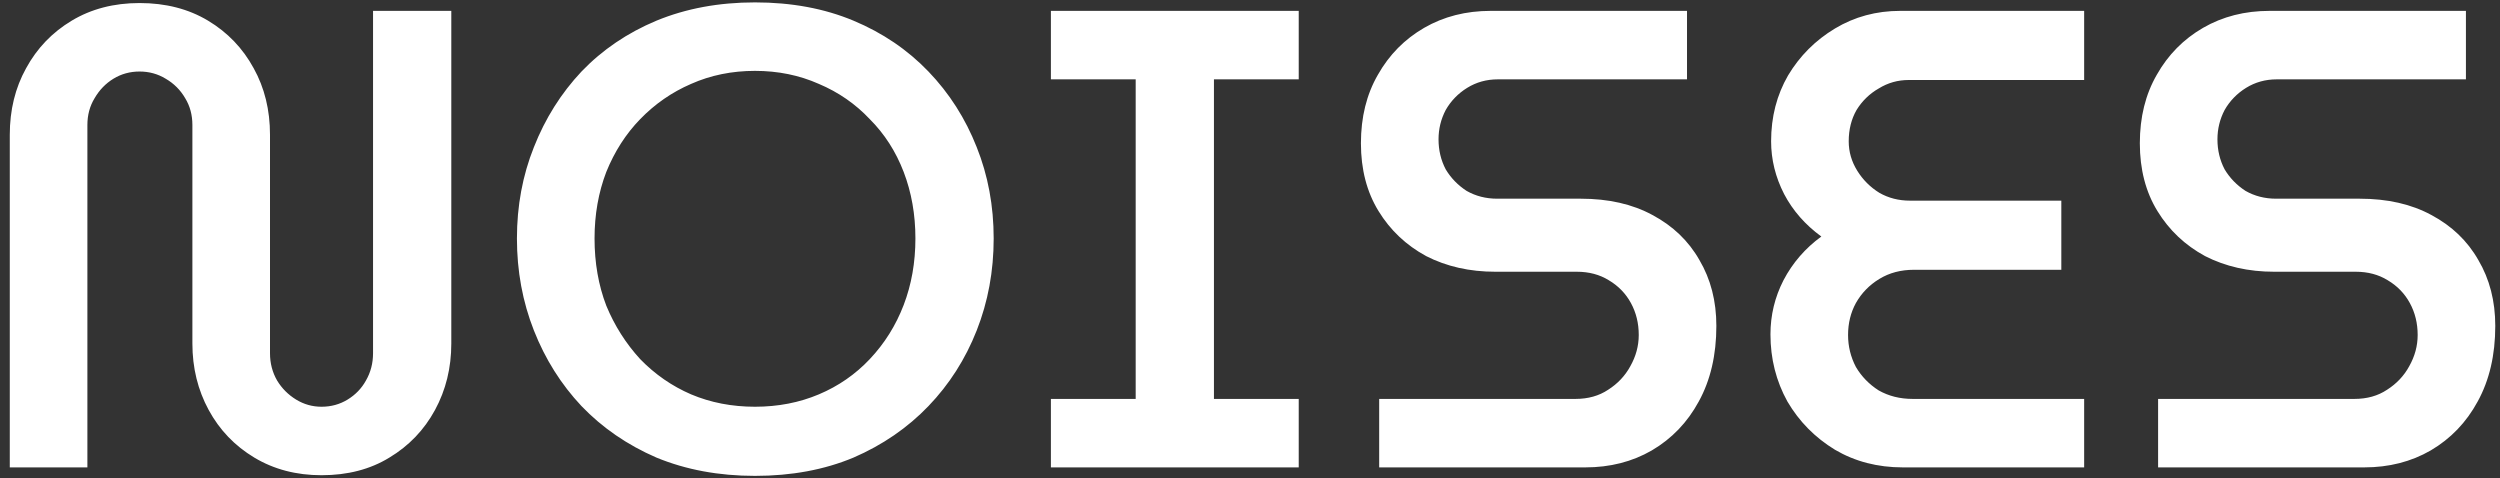 <svg width="230" height="44" viewBox="0 0 230 44" fill="none" xmlns="http://www.w3.org/2000/svg">
<rect x="0" y="0" width="230" height="44" fill="#333333" stroke="none"/>
<path d="M29.58 43.72C27.26 43.72 25.2 43.18 23.4 42.1C21.6 41.02 20.2 39.56 19.2 37.72C18.2 35.88 17.7 33.84 17.7 31.6V11.5C17.7 10.58 17.48 9.76 17.04 9.04C16.6 8.28 16 7.68 15.24 7.24C14.52 6.8 13.72 6.58 12.84 6.58C11.96 6.58 11.16 6.8 10.44 7.24C9.72 7.68 9.14 8.28 8.7 9.04C8.26 9.76 8.04 10.58 8.04 11.5V43H0.9V12.4C0.9 10.12 1.4 8.08 2.4 6.28C3.4 4.44 4.8 2.98 6.6 1.9C8.4 0.82 10.48 0.28 12.84 0.28C15.24 0.28 17.34 0.82 19.14 1.9C20.94 2.98 22.34 4.44 23.34 6.28C24.34 8.08 24.84 10.12 24.84 12.4V32.5C24.84 33.42 25.06 34.26 25.5 35.02C25.94 35.74 26.52 36.32 27.24 36.76C27.96 37.2 28.74 37.42 29.58 37.42C30.46 37.42 31.26 37.2 31.98 36.76C32.7 36.32 33.26 35.74 33.66 35.02C34.1 34.26 34.32 33.42 34.32 32.5V1H41.52V31.6C41.52 33.84 41.02 35.88 40.02 37.72C39.02 39.56 37.62 41.02 35.82 42.1C34.06 43.18 31.98 43.72 29.58 43.72ZM69.458 43.78C66.138 43.78 63.118 43.22 60.398 42.1C57.718 40.94 55.418 39.36 53.498 37.36C51.618 35.36 50.158 33.04 49.118 30.4C48.078 27.76 47.558 24.94 47.558 21.94C47.558 18.94 48.078 16.14 49.118 13.54C50.158 10.9 51.618 8.58 53.498 6.58C55.418 4.58 57.718 3.02 60.398 1.9C63.118 0.78 66.138 0.22 69.458 0.22C72.818 0.22 75.838 0.78 78.518 1.9C81.198 3.02 83.498 4.58 85.418 6.58C87.338 8.58 88.818 10.9 89.858 13.54C90.898 16.14 91.418 18.94 91.418 21.94C91.418 24.94 90.898 27.76 89.858 30.4C88.818 33.04 87.338 35.36 85.418 37.36C83.498 39.36 81.198 40.94 78.518 42.1C75.838 43.22 72.818 43.78 69.458 43.78ZM69.458 37.42C71.578 37.42 73.538 37.04 75.338 36.28C77.138 35.52 78.698 34.44 80.018 33.04C81.378 31.6 82.418 29.94 83.138 28.06C83.858 26.18 84.218 24.14 84.218 21.94C84.218 19.74 83.858 17.7 83.138 15.82C82.418 13.94 81.378 12.32 80.018 10.96C78.698 9.56 77.138 8.48 75.338 7.72C73.538 6.92 71.578 6.52 69.458 6.52C67.338 6.52 65.378 6.92 63.578 7.72C61.818 8.48 60.258 9.56 58.898 10.96C57.578 12.32 56.538 13.94 55.778 15.82C55.058 17.7 54.698 19.74 54.698 21.94C54.698 24.18 55.058 26.24 55.778 28.12C56.538 29.96 57.578 31.6 58.898 33.04C60.258 34.44 61.818 35.52 63.578 36.28C65.378 37.04 67.338 37.42 69.458 37.42ZM96.683 43V36.7H104.483V7.3H96.683V1H119.483V7.3H111.683V36.7H119.483V43H96.683ZM126.885 43V36.7H144.945C146.105 36.7 147.105 36.42 147.945 35.86C148.825 35.3 149.505 34.58 149.985 33.7C150.505 32.78 150.765 31.82 150.765 30.82C150.765 29.74 150.525 28.76 150.045 27.88C149.565 27 148.885 26.3 148.005 25.78C147.165 25.26 146.185 25 145.065 25H137.565C135.205 25 133.085 24.52 131.205 23.56C129.365 22.56 127.905 21.18 126.825 19.42C125.745 17.66 125.205 15.58 125.205 13.18C125.205 10.78 125.725 8.68 126.765 6.88C127.805 5.04 129.225 3.6 131.025 2.56C132.825 1.52 134.865 1 137.145 1H155.205V7.3H137.805C136.765 7.3 135.825 7.56 134.985 8.08C134.145 8.6 133.485 9.28 133.005 10.12C132.565 10.96 132.345 11.86 132.345 12.82C132.345 13.82 132.565 14.74 133.005 15.58C133.485 16.38 134.125 17.04 134.925 17.56C135.765 18.04 136.705 18.28 137.745 18.28H145.425C147.985 18.28 150.185 18.78 152.025 19.78C153.905 20.78 155.345 22.16 156.345 23.92C157.385 25.68 157.905 27.7 157.905 29.98C157.905 32.66 157.365 34.98 156.285 36.94C155.245 38.86 153.805 40.36 151.965 41.44C150.165 42.48 148.125 43 145.845 43H126.885ZM175.062 43C172.742 43 170.662 42.46 168.822 41.38C166.982 40.26 165.522 38.78 164.442 36.94C163.402 35.06 162.882 33 162.882 30.76C162.882 29 163.282 27.34 164.082 25.78C164.922 24.18 166.082 22.84 167.562 21.76C166.082 20.68 164.942 19.38 164.142 17.86C163.342 16.3 162.942 14.68 162.942 13C162.942 10.76 163.462 8.74 164.502 6.94C165.582 5.14 167.022 3.7 168.822 2.62C170.622 1.54 172.622 1 174.822 1H191.742V7.36H175.602C174.602 7.36 173.682 7.62 172.842 8.14C172.002 8.62 171.322 9.28 170.802 10.12C170.322 10.96 170.082 11.92 170.082 13C170.082 13.96 170.342 14.86 170.862 15.7C171.382 16.54 172.062 17.22 172.902 17.74C173.742 18.22 174.682 18.46 175.722 18.46H189.642V24.82H176.082C174.882 24.82 173.822 25.1 172.902 25.66C171.982 26.22 171.262 26.96 170.742 27.88C170.262 28.76 170.022 29.74 170.022 30.82C170.022 31.86 170.262 32.84 170.742 33.76C171.262 34.64 171.962 35.36 172.842 35.92C173.762 36.44 174.802 36.7 175.962 36.7H191.742V43H175.062ZM198.545 43V36.7H216.605C217.765 36.7 218.765 36.42 219.605 35.86C220.485 35.3 221.165 34.58 221.645 33.7C222.165 32.78 222.425 31.82 222.425 30.82C222.425 29.74 222.185 28.76 221.705 27.88C221.225 27 220.545 26.3 219.665 25.78C218.825 25.26 217.845 25 216.725 25H209.225C206.865 25 204.745 24.52 202.865 23.56C201.025 22.56 199.565 21.18 198.485 19.42C197.405 17.66 196.865 15.58 196.865 13.18C196.865 10.78 197.385 8.68 198.425 6.88C199.465 5.04 200.885 3.6 202.685 2.56C204.485 1.52 206.525 1 208.805 1H226.865V7.3H209.465C208.425 7.3 207.485 7.56 206.645 8.08C205.805 8.6 205.145 9.28 204.665 10.12C204.225 10.96 204.005 11.86 204.005 12.82C204.005 13.82 204.225 14.74 204.665 15.58C205.145 16.38 205.785 17.04 206.585 17.56C207.425 18.04 208.365 18.28 209.405 18.28H217.085C219.645 18.28 221.845 18.78 223.685 19.78C225.565 20.78 227.005 22.16 228.005 23.92C229.045 25.68 229.565 27.7 229.565 29.98C229.565 32.66 229.025 34.98 227.945 36.94C226.905 38.86 225.465 40.36 223.625 41.44C221.825 42.48 219.785 43 217.505 43H198.545Z" fill="white"/>
</svg>
